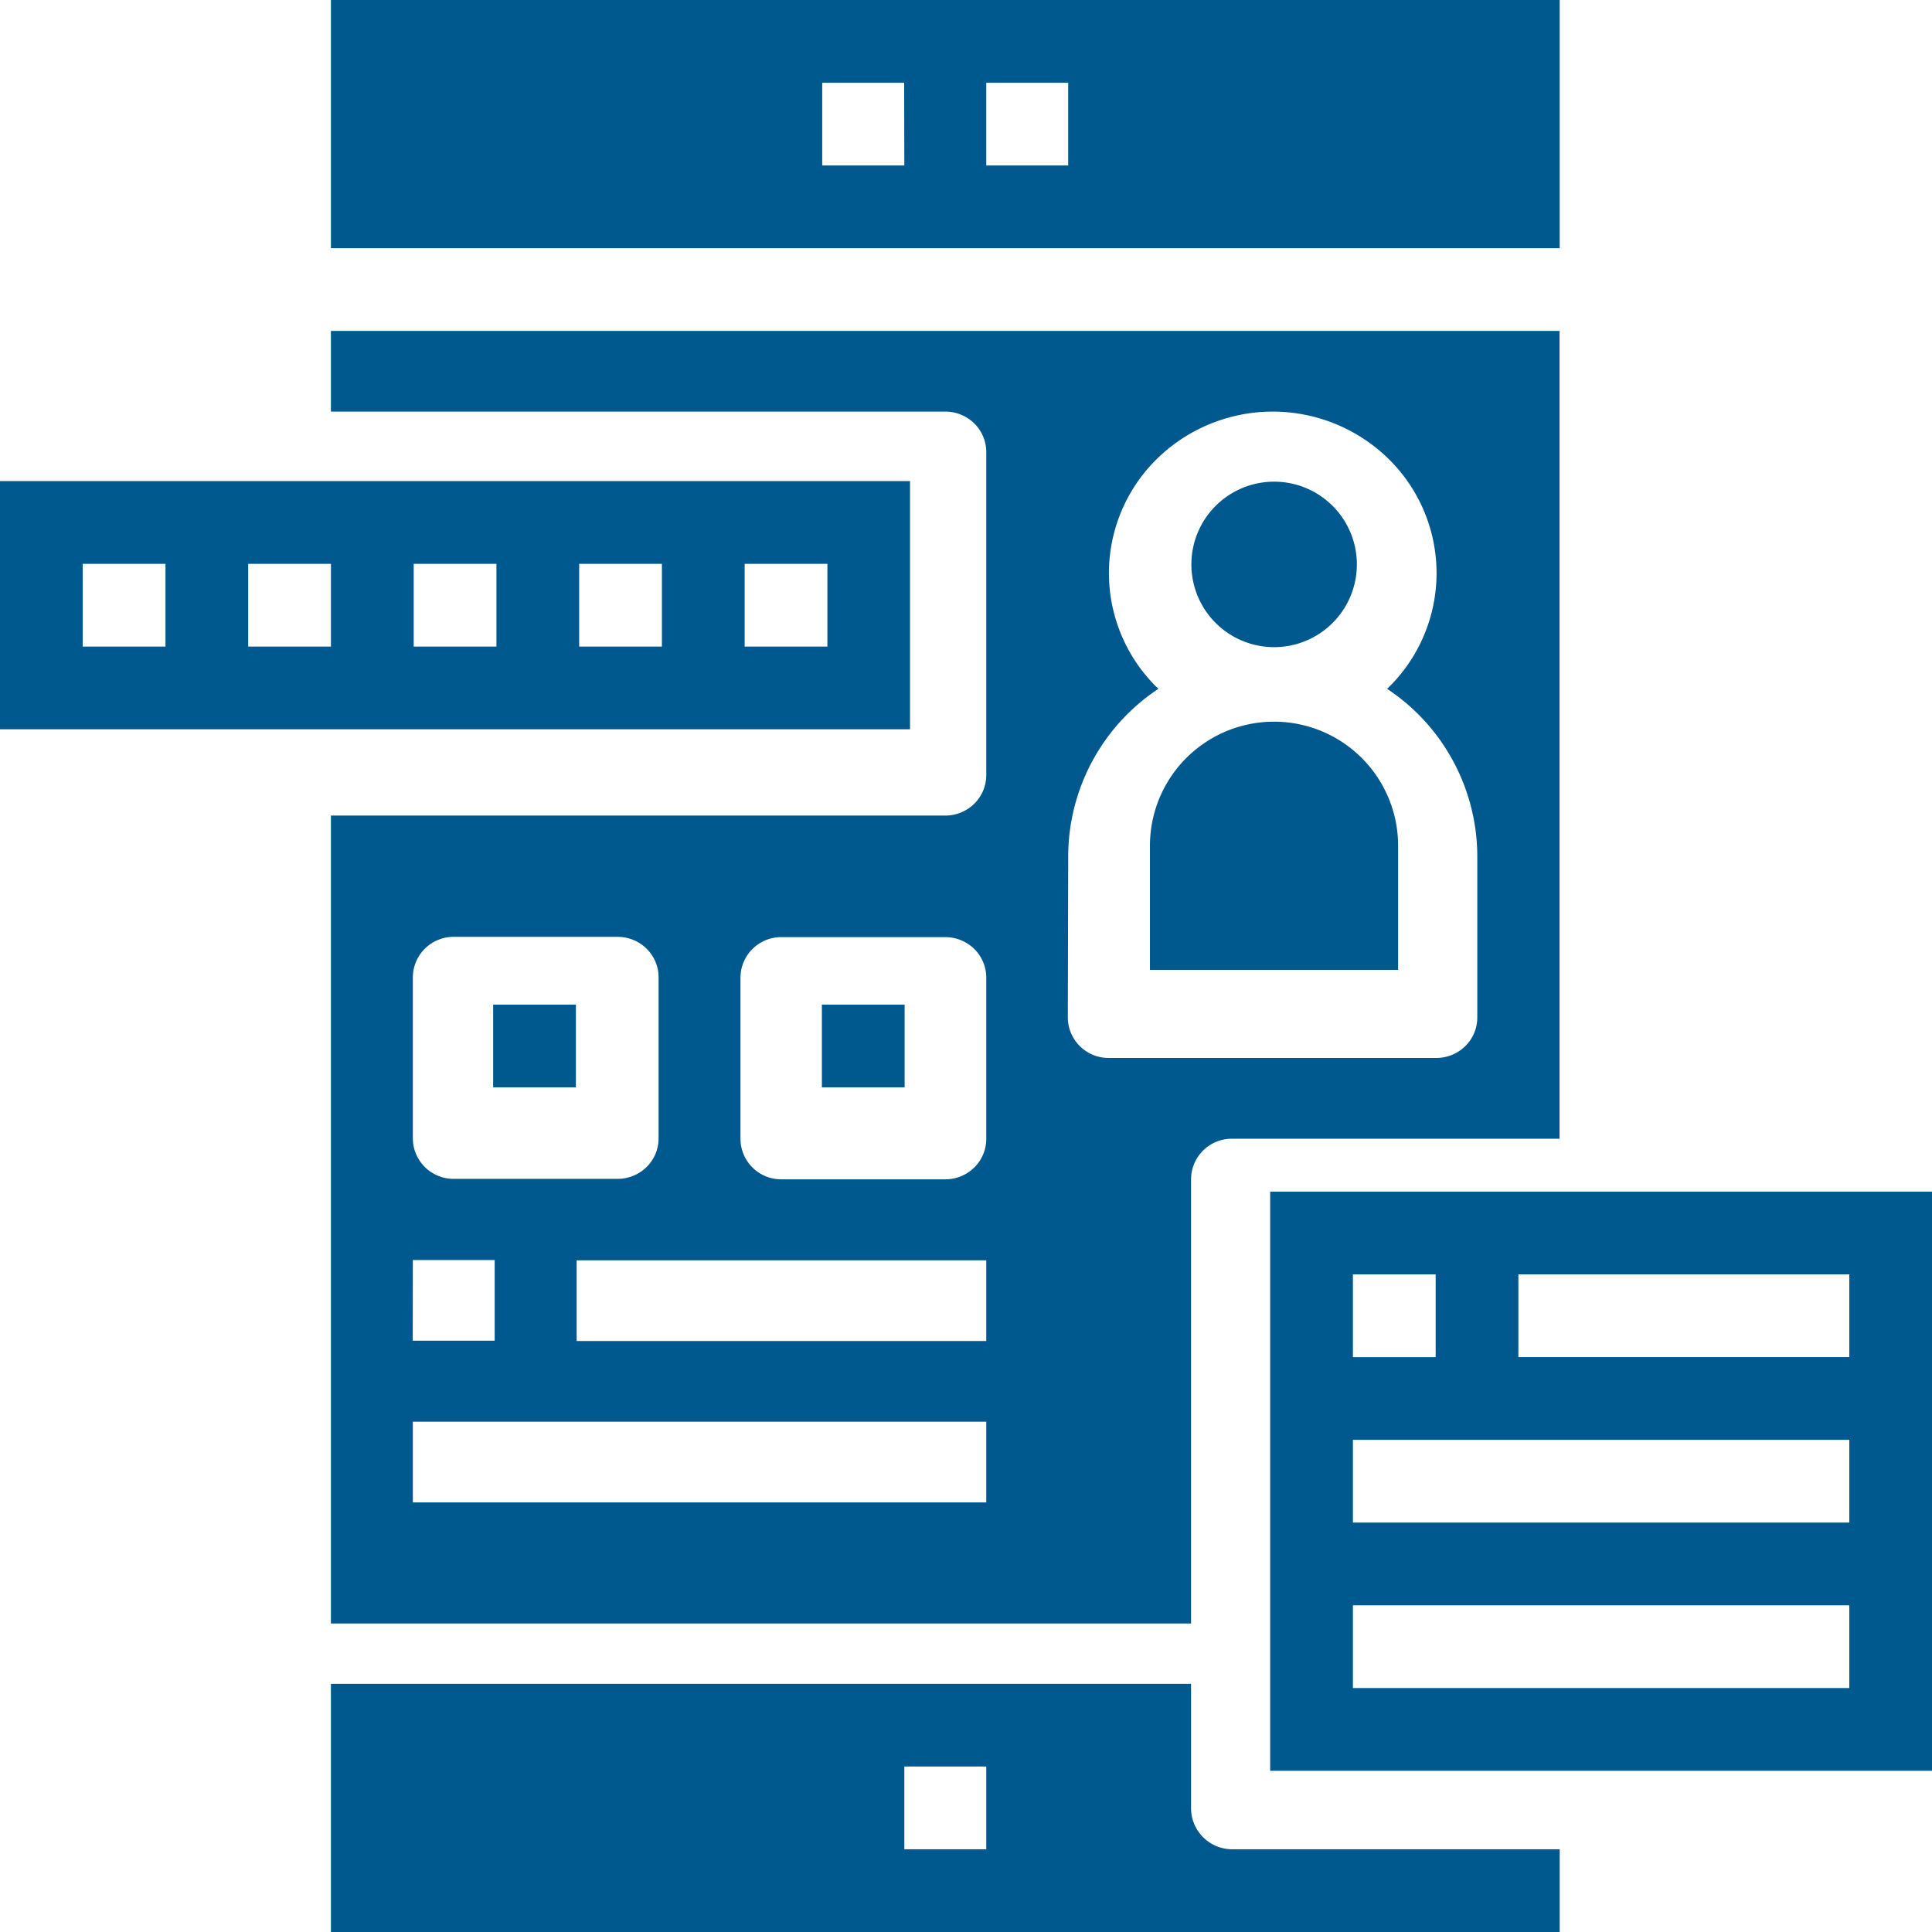 <svg xmlns="http://www.w3.org/2000/svg" width="40.7" height="40.7" viewBox="0 0 40.7 40.7">
  <g id="noun-ui-ux-2234621" transform="translate(-148.75 -70)">
    <path id="Path_16" data-name="Path 16" d="M167.921,175H148.75v5.228h19.171Zm-15.685,3.486h-1.743v-1.743h1.743Zm3.486,0h-1.743v-1.743h1.743Zm3.486,0h-1.743v-1.743h1.743Zm3.486,0h-1.743v-1.743h1.743Zm3.486,0h-1.743v-1.743h1.743Z" transform="translate(0 -94.865)" fill="#00598e"/>
    <path id="Path_17" data-name="Path 17" d="M405.986,176.743A1.743,1.743,0,1,1,404.243,175a1.743,1.743,0,0,1,1.743,1.743" transform="translate(-228.652 -94.853)" fill="#00598e"/>
    <path id="Path_18" data-name="Path 18" d="M323.75,288.75h1.743v1.743H323.75Z" transform="translate(-157.686 -197.586)" fill="#00598e"/>
    <path id="Path_19" data-name="Path 19" d="M232.556,142.553v6.808a.845.845,0,0,1-.253.6.869.869,0,0,1-.61.249H218.75v17.02h18.12v-9.361a.857.857,0,0,1,.863-.851h6.9V140H218.75v1.7h12.943a.869.869,0,0,1,.61.249A.845.845,0,0,1,232.556,142.553Zm-12.08,11.063a.857.857,0,0,1,.863-.851h3.451a.869.869,0,0,1,.61.249.845.845,0,0,1,.253.6v3.4a.845.845,0,0,1-.253.6.869.869,0,0,1-.61.249h-3.451a.857.857,0,0,1-.863-.851Zm0,5.957H222.2v1.7h-1.726Zm12.08,5.106h-12.08v-1.7h12.08Zm0-3.4h-8.629v-1.7h8.629Zm0-4.255a.845.845,0,0,1-.253.6.869.869,0,0,1-.61.249h-3.452a.857.857,0,0,1-.863-.851v-3.4a.857.857,0,0,1,.863-.851h3.452a.869.869,0,0,1,.61.249.845.845,0,0,1,.253.6Zm1.726-5.957a4.241,4.241,0,0,1,1.9-3.527,3.371,3.371,0,0,1-.041-4.834,3.486,3.486,0,0,1,4.9,0,3.371,3.371,0,0,1-.041,4.834,4.24,4.24,0,0,1,1.9,3.527v3.4a.845.845,0,0,1-.253.6.869.869,0,0,1-.61.249h-6.9a.857.857,0,0,1-.863-.851Z" transform="translate(-63.029 -63.029)" fill="#00598e"/>
    <path id="Path_20" data-name="Path 20" d="M398.978,230.115a2.614,2.614,0,1,0-5.228,0v2.614h5.228Z" transform="translate(-220.775 -142.298)" fill="#00598e"/>
    <path id="Path_21" data-name="Path 21" d="M244.636,70H218.75v5.228h25.886ZM230.83,73.486H229.1V71.743h1.726Zm3.452,0h-1.726V71.743h1.726Z" transform="translate(-63.029)" fill="#00598e"/>
    <path id="Path_22" data-name="Path 22" d="M420,332.5v12.2h13.942V332.5Zm1.743,1.743h1.743v1.743h-1.743Zm10.457,8.714H421.743v-1.743H432.2Zm0-3.486H421.743v-1.743H432.2Zm0-3.486h-6.971v-1.743H432.2Z" transform="translate(-244.492 -237.396)" fill="#00598e"/>
    <path id="Path_23" data-name="Path 23" d="M253.75,288.75h1.743v1.743H253.75Z" transform="translate(-94.611 -197.586)" fill="#00598e"/>
    <path id="Path_24" data-name="Path 24" d="M236.87,440.114V437.5H218.75v5.228h25.886v-1.743h-6.9A.867.867,0,0,1,236.87,440.114Zm-4.314.871H230.83v-1.743h1.726Z" transform="translate(-63.029 -332.028)" fill="#00598e"/>
  </g>
</svg>
